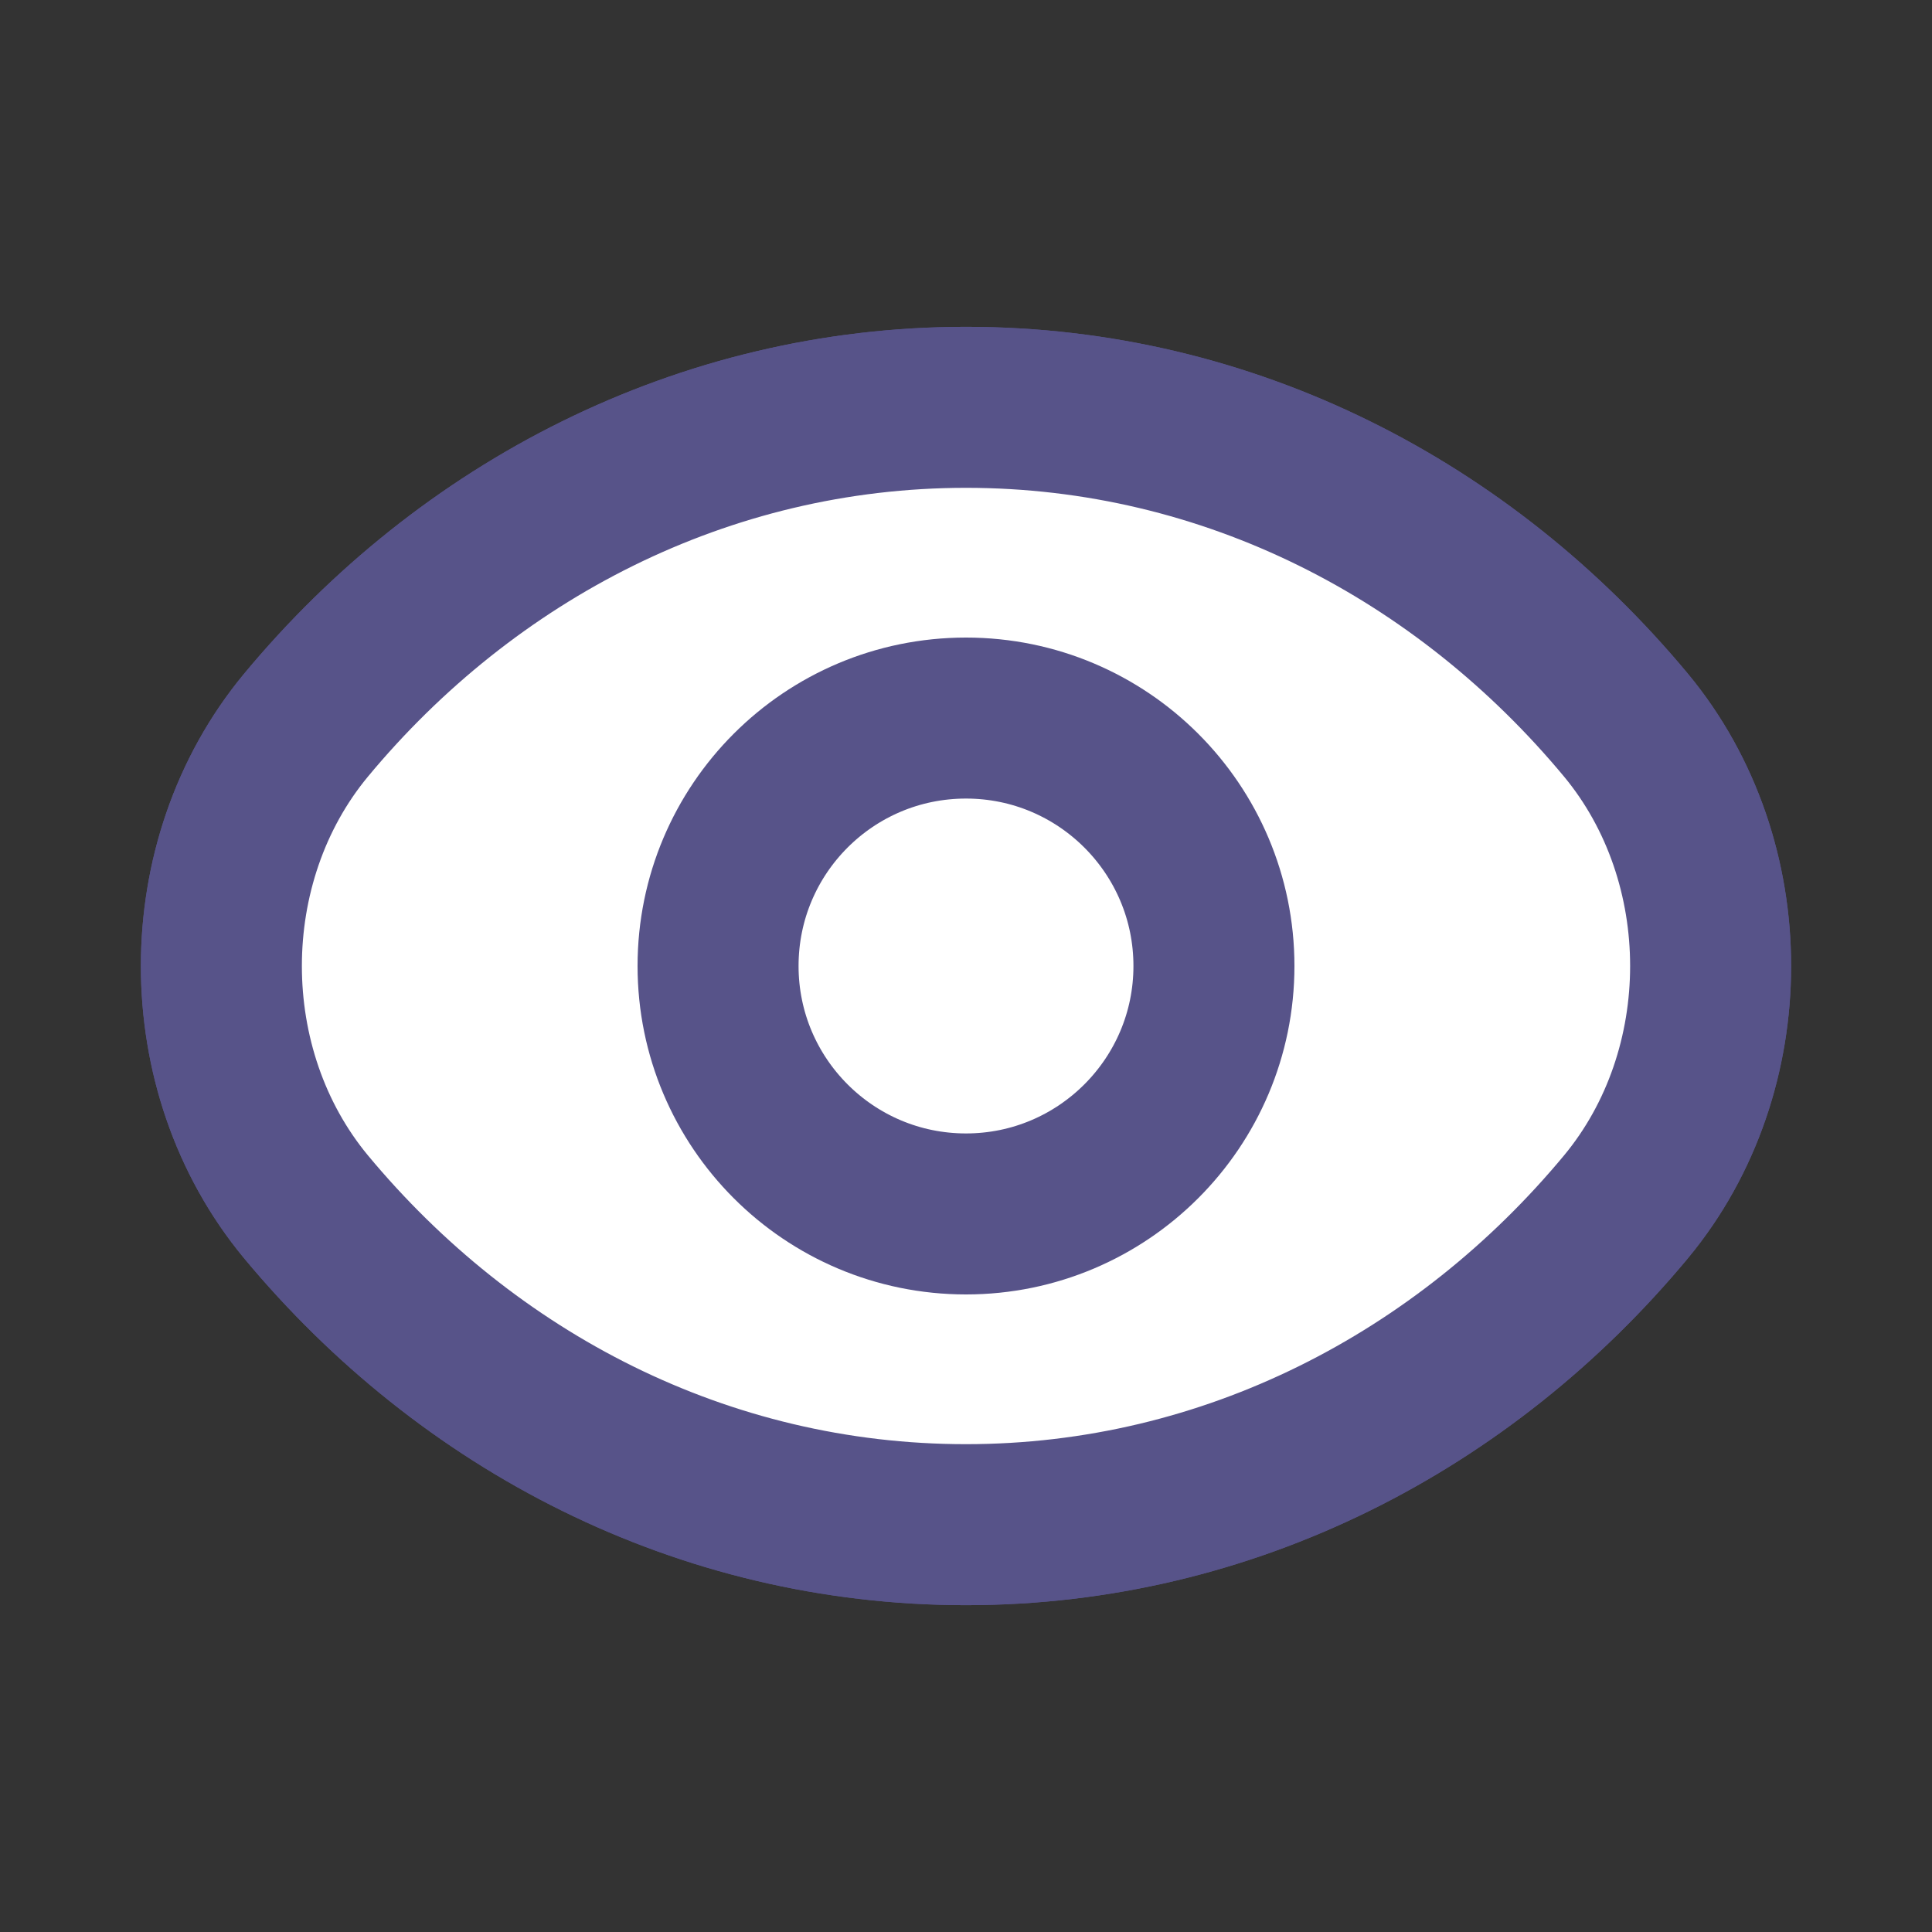 <svg width="12" height="12" viewBox="0 0 12 12" fill="none" xmlns="http://www.w3.org/2000/svg">
<rect x="0" y="0" width="12" height="12" fill="#333333" stroke="none"/>
<path d="M10.1 4.505C10.8 5.35 10.8 6.65 10.1 7.495C9.1 8.7 7.635 9.47 6 9.47C4.365 9.47 2.905 8.705 1.9 7.495C1.2 6.65 1.2 5.35 1.9 4.505C2.9 3.3 4.365 2.53 6 2.53C7.635 2.53 9.095 3.295 10.1 4.505Z" fill="white" stroke="#575389" stroke-linecap="round" stroke-linejoin="round"/>
<path d="M10.1 4.505C10.8 5.35 10.8 6.65 10.1 7.495C9.1 8.7 7.635 9.47 6 9.47C4.365 9.47 2.905 8.705 1.9 7.495C1.2 6.65 1.2 5.35 1.9 4.505C2.9 3.3 4.365 2.53 6 2.53C7.635 2.53 9.095 3.295 10.1 4.505Z" fill="white" stroke="#575389" stroke-linecap="round" stroke-linejoin="round"/>
<path d="M6 7.54C6.85 7.54 7.54 6.85 7.54 6C7.54 5.149 6.85 4.46 6 4.46C5.149 4.46 4.46 5.149 4.46 6C4.46 6.85 5.149 7.54 6 7.54Z" fill="white" stroke="#575389" stroke-linecap="round" stroke-linejoin="round"/>
</svg>
